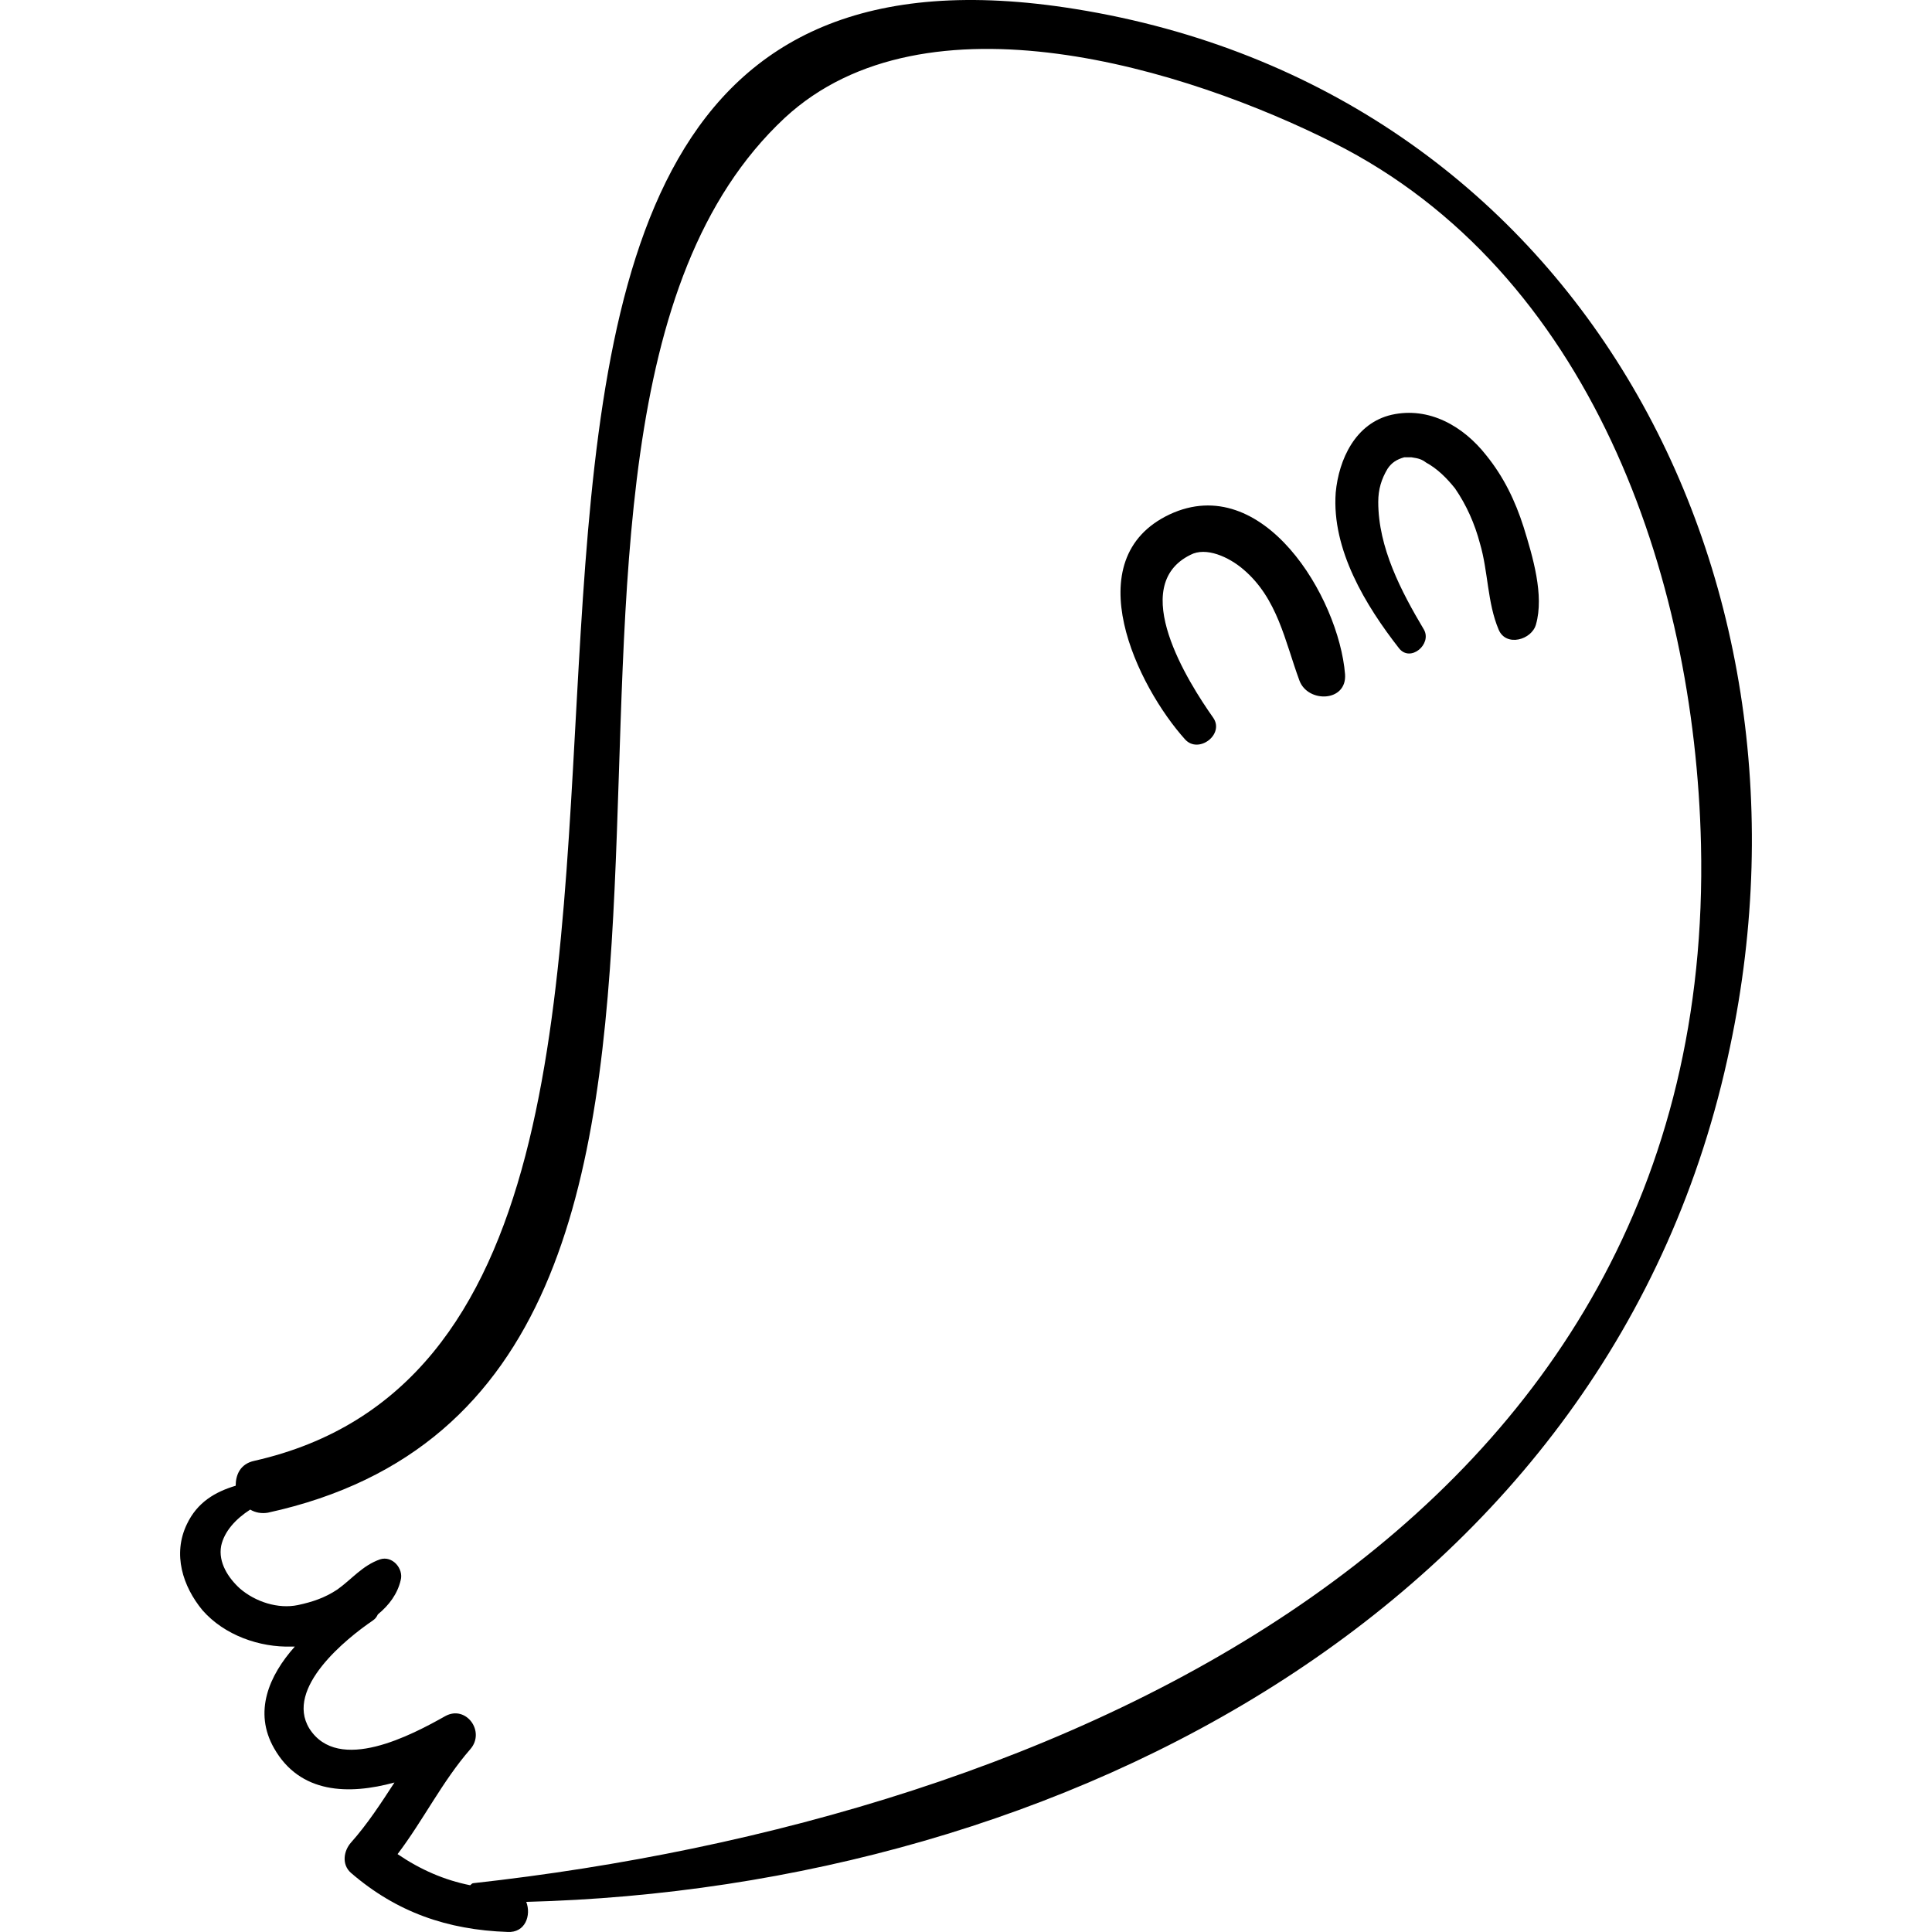 <?xml version="1.0" encoding="iso-8859-1"?>
<!-- Generator: Adobe Illustrator 16.0.0, SVG Export Plug-In . SVG Version: 6.00 Build 0)  -->
<!DOCTYPE svg PUBLIC "-//W3C//DTD SVG 1.1//EN" "http://www.w3.org/Graphics/SVG/1.1/DTD/svg11.dtd">
<svg version="1.1" id="Capa_1" xmlns="http://www.w3.org/2000/svg" xmlns:xlink="http://www.w3.org/1999/xlink" x="0px" y="0px"
	 width="569.684px" height="569.684px" viewBox="0 0 569.684 569.684" style="enable-background:new 0 0 569.684 569.684;"
	 xml:space="preserve">
<g>
	<g>
		<path d="M317.051,2.653C68.272-37.434,257.687,389.437,75.004,430.747c-4.284,0.918-5.508,4.283-5.508,7.344
			c-6.12,1.836-11.322,4.896-14.382,11.321c-4.284,8.874-1.224,18.36,4.59,25.398c6.426,7.344,16.83,11.016,26.316,10.71
			c0.306,0,0.612,0,0.918,0c-7.65,8.568-12.24,19.278-6.12,29.988c7.65,13.464,22.032,13.77,35.496,10.098
			c-3.978,6.12-7.956,12.24-12.852,17.748c-2.142,2.448-2.754,6.426,0,8.874c13.464,11.628,28.458,16.83,46.206,17.442
			c5.202,0.306,7.038-4.896,5.508-8.874c157.59-3.979,320.688-87.517,354.96-252.145C540.124,166.975,463.624,26.215,317.051,2.653z
			 M139.57,555.289c-0.306,0-0.612,0.306-0.918,0.611c-7.65-1.529-14.688-4.59-21.42-9.18c7.65-10.098,13.158-21.42,21.42-30.906
			c4.59-5.202-1.224-13.158-7.344-9.792c-9.792,5.508-31.518,17.136-40.086,3.672c-7.344-11.934,11.016-26.622,18.666-31.823
			c0.918-0.612,1.224-1.225,1.53-1.837c3.366-2.754,5.814-6.119,6.732-10.098c0.918-3.366-2.448-7.344-6.12-6.12
			c-5.202,1.836-8.262,5.814-12.546,8.874c-3.672,2.448-7.344,3.672-11.628,4.59c-5.814,1.225-12.546-0.918-17.136-4.896
			c-3.366-3.061-6.426-7.65-5.508-12.546c0.918-4.284,4.284-7.956,8.568-10.71c1.53,0.918,3.366,1.224,5.202,0.918
			c171.054-37.332,50.796-316.404,152.388-411.264C272.986-3.773,350.099,20.4,393.244,42.126
			c75.582,37.944,106.488,127.296,108.324,206.856C506.158,451.555,311.236,536.316,139.57,555.289z"/>
		<path d="M344.896,151.675c-27.846,13.158-9.486,50.796,4.59,66.402c3.979,4.284,11.628-1.53,8.262-6.426
			c-7.344-10.404-25.397-38.862-6.731-48.042c4.59-2.448,11.321,0.612,15.605,4.284c10.099,8.568,12.24,21.114,16.524,32.742
			c2.448,6.732,14.076,6.426,13.464-1.836C394.774,176.155,372.437,138.823,344.896,151.675z"/>
		<path d="M449.242,155.347c-2.448-7.65-5.813-14.688-11.016-21.114c-6.732-8.568-16.83-14.382-27.846-11.934
			c-10.711,2.448-15.606,13.158-16.524,22.95c-1.224,16.83,8.874,33.354,18.666,45.9c3.366,4.284,9.792-1.224,7.344-5.508
			c-6.731-11.322-13.464-24.174-13.464-37.638c0-3.672,0.918-6.732,2.754-9.792c1.225-1.836,2.754-2.754,4.896-3.366
			c-0.307,0,2.754,0,2.142,0c2.142,0.306,3.06,0.612,4.284,1.53c3.366,1.836,6.12,4.59,8.568,7.65
			c3.365,4.896,5.813,10.404,7.344,16.218c2.447,8.262,2.142,17.442,5.508,25.398c2.142,5.202,9.792,3.06,11.016-1.53
			C455.362,175.542,451.996,164.221,449.242,155.347z"/>
	</g>
</g>
<g>
</g>
<g>
</g>
<g>
</g>
<g>
</g>
<g>
</g>
<g>
</g>
<g>
</g>
<g>
</g>
<g>
</g>
<g>
</g>
<g>
</g>
<g>
</g>
<g>
</g>
<g>
</g>
<g>
</g>
</svg>
